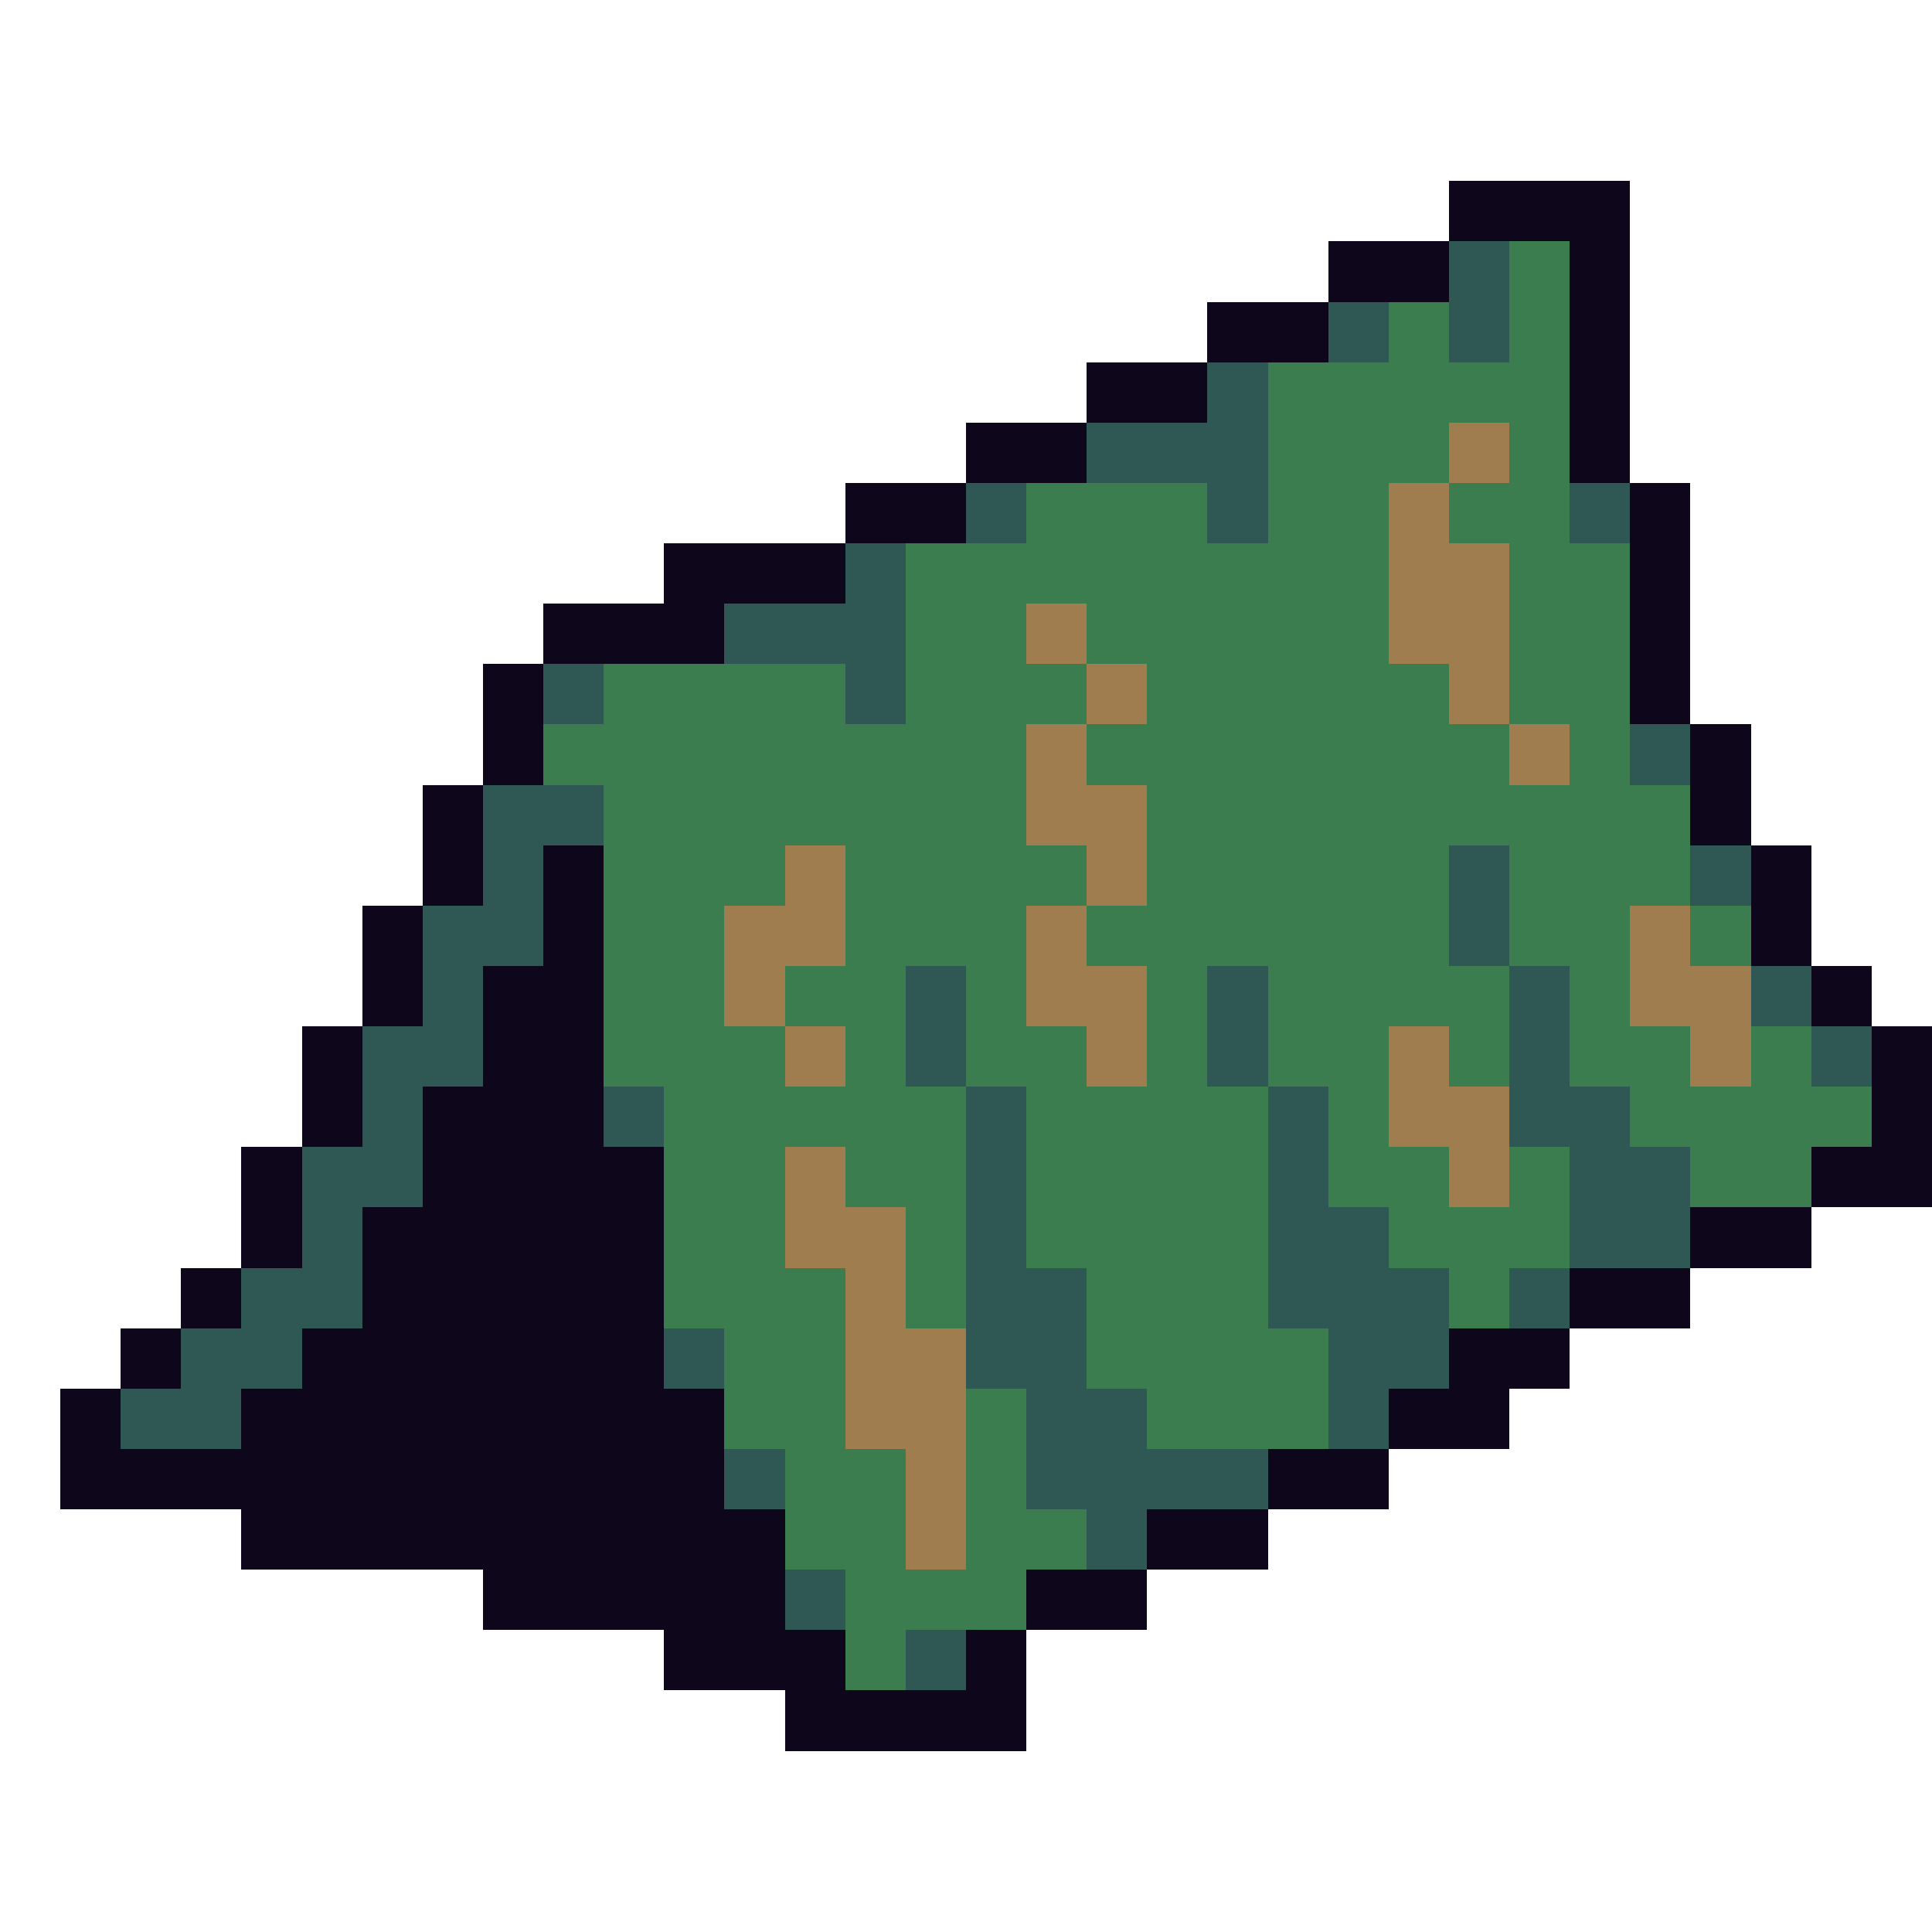 <svg xmlns="http://www.w3.org/2000/svg" viewBox="0 -0.5 32 32" shape-rendering="crispEdges">
<path stroke="#0e071b" d="M24 3h3M22 4h2M26 4h1M20 5h2M26 5h1M18 6h2M26 6h1M16 7h2M26 7h1M14 8h2M27 8h1M11 9h3M27 9h1M9 10h3M27 10h1M8 11h1M27 11h1M8 12h1M28 12h1M7 13h1M28 13h1M7 14h1M9 14h1M29 14h1M6 15h1M9 15h1M29 15h1M6 16h1M8 16h2M30 16h1M5 17h1M8 17h2M31 17h1M5 18h1M7 18h3M31 18h1M4 19h1M7 19h4M30 19h2M4 20h1M6 20h5M28 20h2M3 21h1M6 21h5M26 21h2M2 22h1M5 22h6M24 22h2M1 23h1M4 23h8M23 23h2M1 24h11M21 24h2M4 25h9M19 25h2M8 26h5M17 26h2M11 27h3M16 27h1M13 28h4" />
<path stroke="#2f5753" d="M24 4h1M22 5h1M24 5h1M20 6h1M18 7h3M16 8h1M20 8h1M26 8h1M14 9h1M12 10h3M9 11h1M14 11h1M27 12h1M8 13h2M8 14h1M24 14h1M28 14h1M7 15h2M24 15h1M7 16h1M15 16h1M20 16h1M25 16h1M29 16h1M6 17h2M15 17h1M20 17h1M25 17h1M30 17h1M6 18h1M10 18h1M16 18h1M21 18h1M25 18h2M5 19h2M16 19h1M21 19h1M26 19h2M5 20h1M16 20h1M21 20h2M26 20h2M4 21h2M16 21h2M21 21h3M25 21h1M3 22h2M11 22h1M16 22h2M22 22h2M2 23h2M17 23h2M22 23h1M12 24h1M17 24h4M18 25h1M13 26h1M15 27h1" />
<path stroke="#3b7d4f" d="M25 4h1M23 5h1M25 5h1M21 6h5M21 7h3M25 7h1M17 8h3M21 8h2M24 8h2M15 9h8M25 9h2M15 10h2M18 10h5M25 10h2M10 11h4M15 11h3M19 11h5M25 11h2M9 12h8M18 12h7M26 12h1M10 13h7M19 13h9M10 14h3M14 14h4M19 14h5M25 14h3M10 15h2M14 15h3M18 15h6M25 15h2M28 15h1M10 16h2M13 16h2M16 16h1M19 16h1M21 16h4M26 16h1M10 17h3M14 17h1M16 17h2M19 17h1M21 17h2M24 17h1M26 17h2M29 17h1M11 18h5M17 18h4M22 18h1M27 18h4M11 19h2M14 19h2M17 19h4M22 19h2M25 19h1M28 19h2M11 20h2M15 20h1M17 20h4M23 20h3M11 21h3M15 21h1M18 21h3M24 21h1M12 22h2M18 22h4M12 23h2M16 23h1M19 23h3M13 24h2M16 24h1M13 25h2M16 25h2M14 26h3M14 27h1" />
<path stroke="#a07d4f" d="M24 7h1M23 8h1M23 9h2M17 10h1M23 10h2M18 11h1M24 11h1M17 12h1M25 12h1M17 13h2M13 14h1M18 14h1M12 15h2M17 15h1M27 15h1M12 16h1M17 16h2M27 16h2M13 17h1M18 17h1M23 17h1M28 17h1M23 18h2M13 19h1M24 19h1M13 20h2M14 21h1M14 22h2M14 23h2M15 24h1M15 25h1" />
</svg>